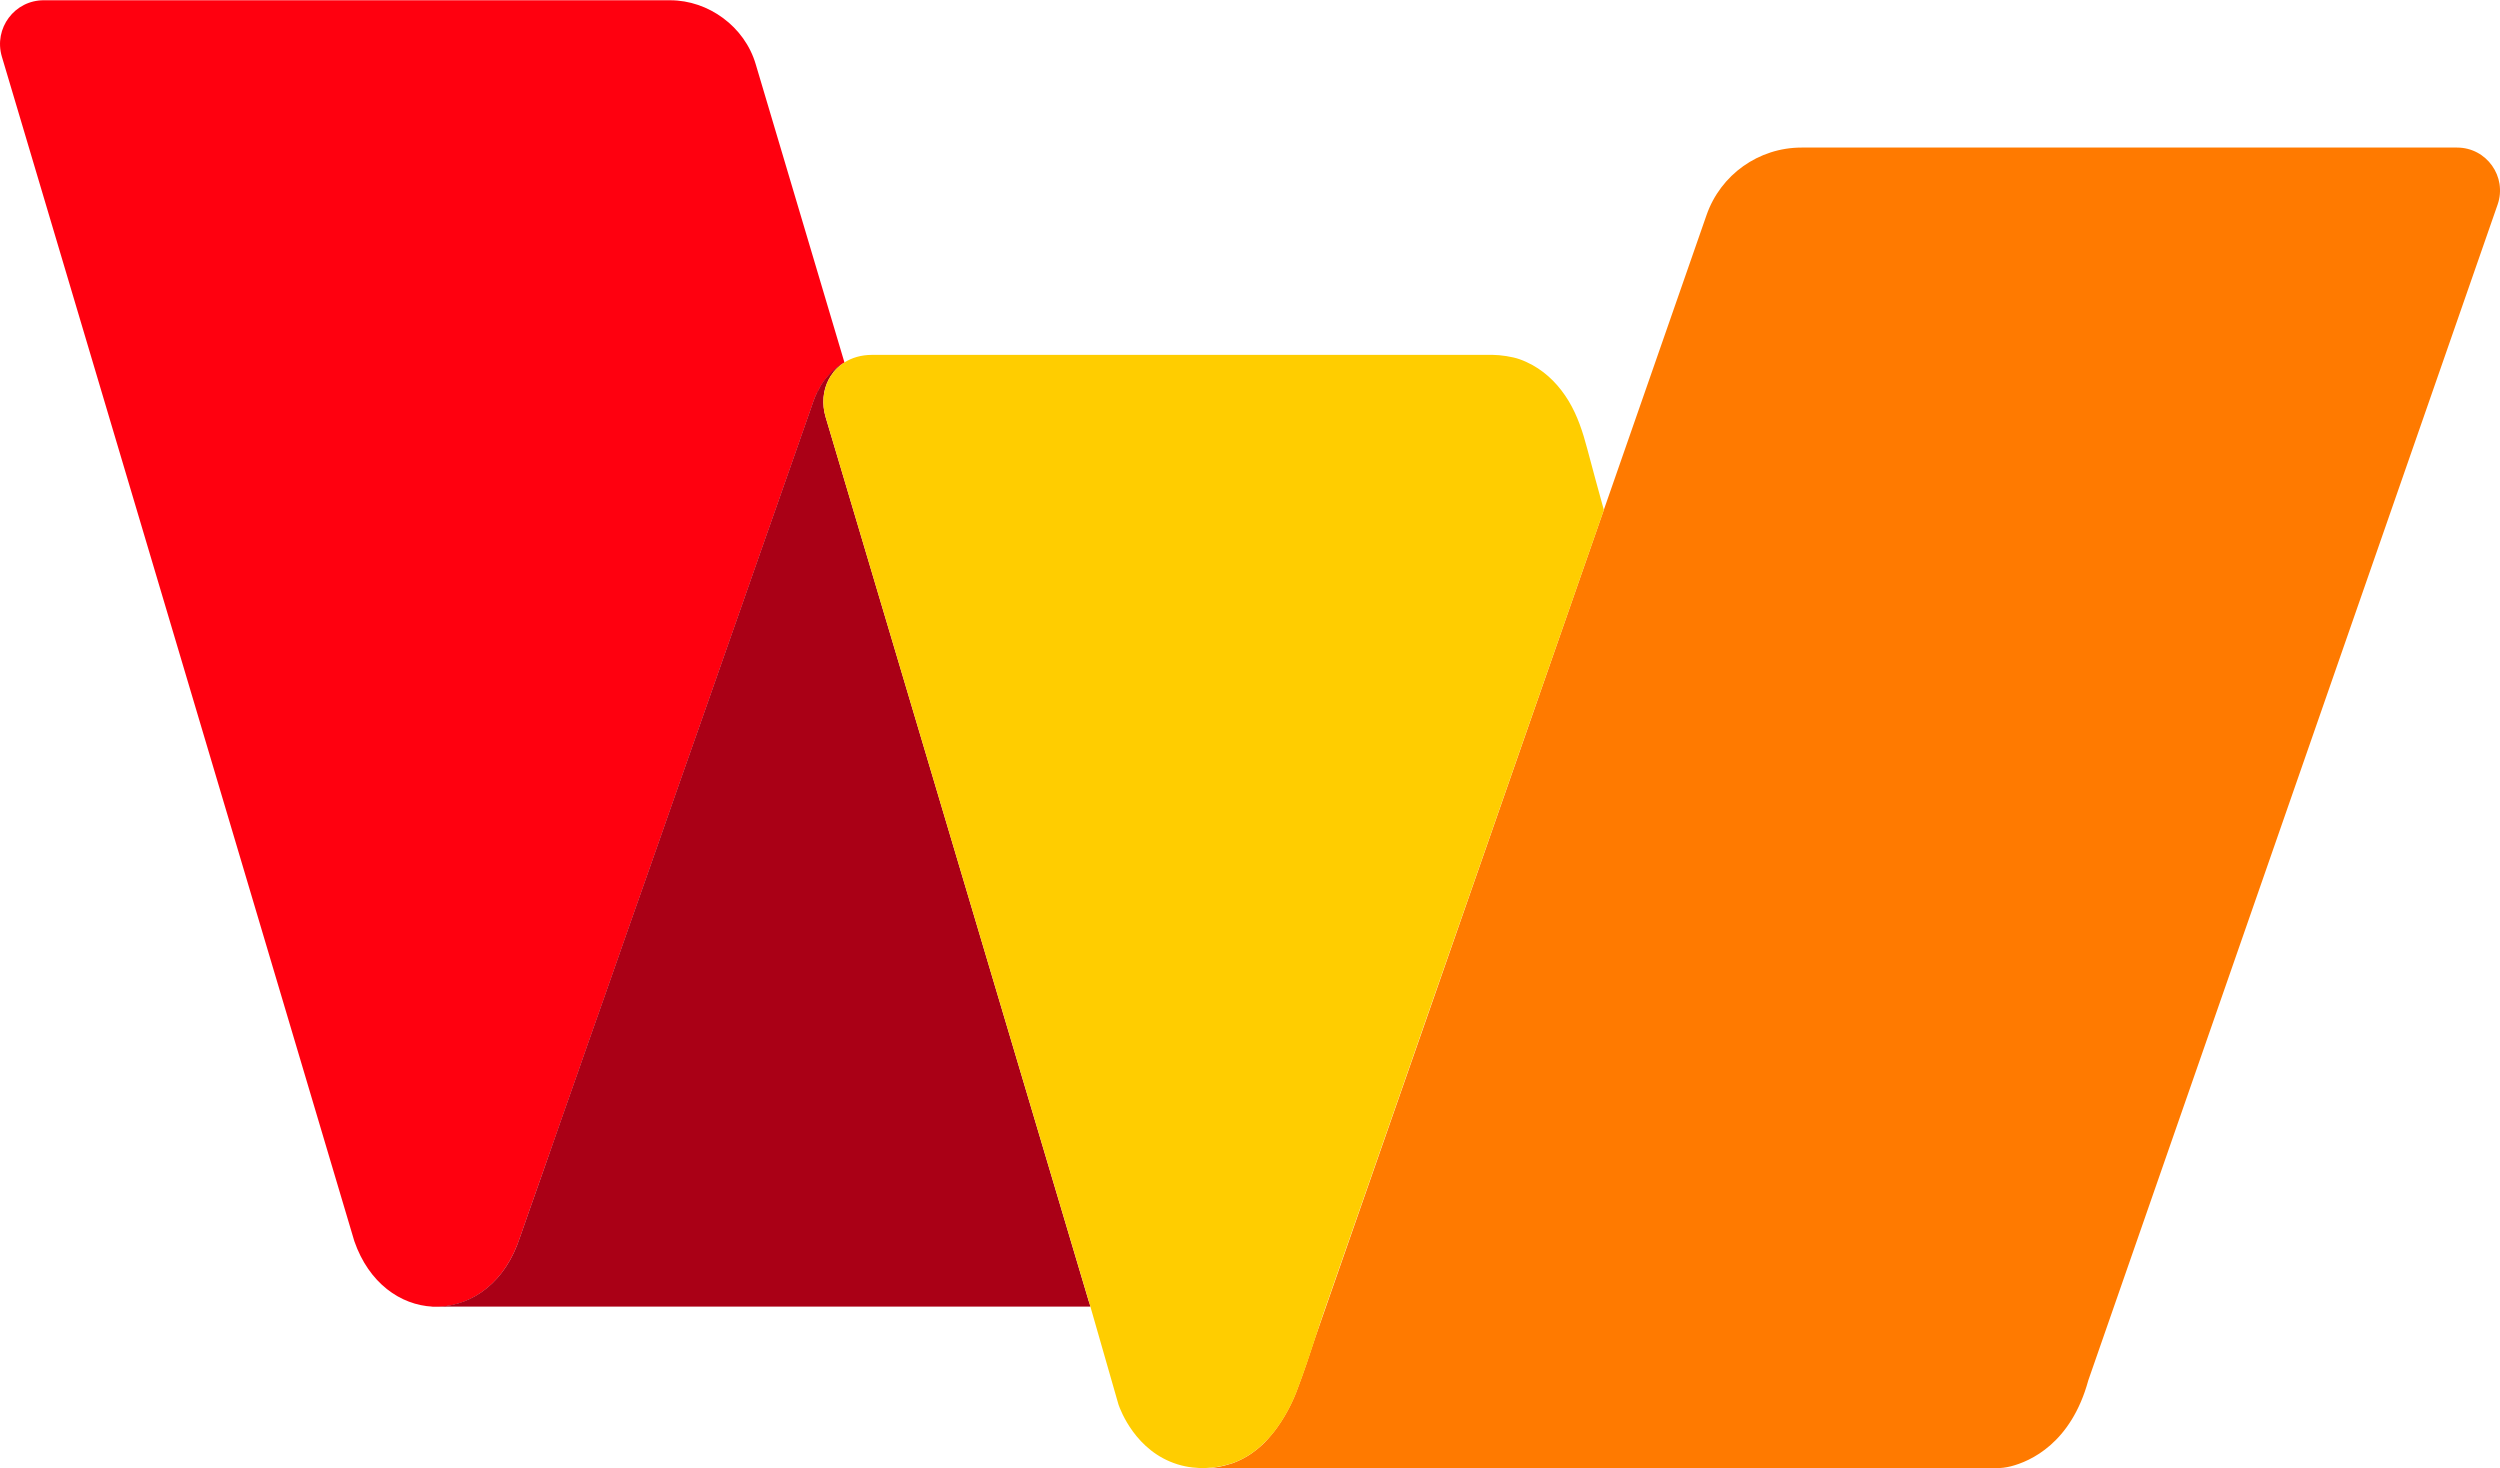 <?xml version="1.0" encoding="UTF-8"?><svg xmlns="http://www.w3.org/2000/svg" viewBox="0 0 376.61 221.17"><defs><style>.e{fill:#ffcd00;}.f{fill:#ff000f;}.g{fill:#ff7a00;}.h{fill:#aa0016;}</style></defs><g id="a"/><g id="b"><g id="c"><g id="d"><path class="g" d="M370.14,22.23h-98.75c-6.45,0-12.19,4.08-14.31,10.17-4.71,13.5-10.01,28.73-15.48,44.43h0c-.17,.49-.34,.98-.51,1.46l-.35,1.01c-17.07,48.99-35.56,102.04-42.59,122.13-.82,2.5-1.75,5.36-2.88,8.29-.2,.52-1.17,3-2.96,5.44-.3,.42-.61,.8-.91,1.15-.52,.62-1.18,1.35-2.14,2.1-.05,.04-.11,.08-.16,.12-.33,.26-.7,.52-1.13,.79-1.05,.64-1.95,.98-2.29,1.1-.05,.02-.1,.03-.15,.05,0,0-.02,0-.02,0-.03,0-.06,.02-.09,.03-.02,0-.04,.02-.07,.02-1.27,.42-2.43,.6-3.38,.65h118.69c.77,0,1.53-.09,2.27-.28,2.89-.74,9.06-3.42,11.66-12.95L376.25,30.82c1.46-4.2-1.66-8.59-6.11-8.59"/><path class="f" d="M77.92,187.55c.03-.07,.05-.14,.08-.22l.23-.64c.12-.35,.24-.7,.37-1.04,.16-.48,.33-.95,.5-1.43,.21-.6,.42-1.19,.62-1.79,.25-.71,.5-1.41,.75-2.12,.29-.81,.57-1.62,.86-2.44,.32-.91,.64-1.82,.96-2.73l1.06-3.01c.38-1.09,.76-2.18,1.14-3.26,.41-1.16,.82-2.33,1.23-3.5l1.3-3.7c.45-1.3,.91-2.59,1.36-3.89,.48-1.35,.95-2.7,1.43-4.06,.49-1.4,.98-2.8,1.48-4.2,.51-1.45,1.01-2.89,1.52-4.33,.52-1.48,1.04-2.96,1.55-4.43,.53-1.5,1.05-3.01,1.59-4.52,.54-1.52,1.07-3.05,1.61-4.57,.54-1.54,1.08-3.08,1.62-4.61,.54-1.54,1.08-3.09,1.62-4.63l1.62-4.62,1.62-4.6c.53-1.52,1.06-3.03,1.6-4.55,.52-1.5,1.05-2.99,1.57-4.48,.51-1.46,1.02-2.93,1.54-4.39,.5-1.43,1-2.86,1.5-4.28,.48-1.38,.97-2.77,1.46-4.15,.46-1.33,.93-2.66,1.4-4,.45-1.27,.89-2.55,1.34-3.82,.43-1.21,.85-2.42,1.27-3.62l1.2-3.41c.37-1.05,.74-2.11,1.11-3.17l1.02-2.9c.3-.88,.61-1.75,.92-2.62,.27-.77,.54-1.54,.81-2.32,.23-.66,.46-1.33,.7-1.99,.19-.55,.39-1.1,.58-1.65,.31-.89,.59-1.81,1.01-2.66l.04-.04h.02v-.03l.03-.02c.08-.16,.11-.3,.21-.46,.82-1.8,2.97-3.74,3.85-4.02l-13.37-44.94c-1.67-5.72-7.16-9.65-12.88-9.65H6.64C2.2,0-.98,4.27,.28,8.53L53.38,186.98c2.2,6.33,6.95,9.62,11.82,9.86h0c5.06,.22,10.22-2.87,12.71-9.29"/><path class="h" d="M164.03,196.09c-.22-.74-.44-1.48-.66-2.22-.11-.38-.22-.76-.34-1.14l-22.75-76.45-15.91-53.46c-.59-2-.39-3.99,.45-5.62,.2-.39,.44-.76,.72-1.11,.03-.04,.06-.09,.09-.13,.39-.46,.84-.88,1.36-1.23,.05-.04,.12-.07,.18-.11l.04-.02c-.88,.27-3.04,2.21-3.85,4.02-.09,.16-.18,.32-.26,.48-.01,.02-.02,.05-.04,.07-.42,.86-.7,1.77-1.01,2.66-.19,.55-.39,1.1-.58,1.65-.23,.66-.46,1.33-.7,1.99-.27,.77-.54,1.55-.81,2.32-.31,.88-.61,1.75-.92,2.62l-1.02,2.9c-.37,1.05-.74,2.11-1.11,3.17l-1.2,3.41c-.43,1.21-.85,2.41-1.27,3.62-.45,1.27-.89,2.54-1.34,3.82-.47,1.33-.94,2.66-1.4,4-.48,1.39-.97,2.77-1.46,4.15-.5,1.43-1,2.86-1.5,4.28-.51,1.46-1.03,2.93-1.54,4.39-.53,1.5-1.05,2.99-1.57,4.48-.54,1.52-1.07,3.04-1.6,4.55l-1.62,4.6-1.62,4.62c-.54,1.54-1.08,3.09-1.62,4.63-.54,1.54-1.08,3.07-1.62,4.61l-1.61,4.57c-.53,1.51-1.06,3.01-1.59,4.52-.52,1.48-1.04,2.95-1.55,4.43-.51,1.44-1.01,2.88-1.52,4.33-.49,1.4-.98,2.8-1.48,4.2-.47,1.36-.95,2.71-1.43,4.06-.45,1.3-.91,2.6-1.36,3.89l-1.3,3.7c-.41,1.16-.82,2.33-1.23,3.5-.38,1.09-.76,2.18-1.14,3.26l-1.05,3.01c-.32,.91-.64,1.82-.96,2.73-.29,.82-.57,1.63-.86,2.44-.25,.71-.5,1.42-.75,2.12-.21,.6-.42,1.19-.62,1.79-.17,.47-.34,.95-.5,1.43-.12,.35-.25,.7-.37,1.04l-.23,.64c-.03,.07-.05,.14-.08,.22-2.49,6.43-7.65,9.51-12.71,9.29h0c-.09,.01-.19,.02-.28,.02h99.34c-.07-.26-.15-.52-.23-.77"/><path class="e" d="M241.61,76.82c-.85-3.07-1.69-6.14-2.5-9.21-.67-2.53-1.46-4.98-2.82-7.23-1.34-2.21-3.15-4.12-5.42-5.38-.63-.35-1.29-.65-1.97-.89-1.07-.38-2.89-.65-4.03-.65h-93.51c-1.63,0-3.03,.43-4.16,1.14-.01,0-.02,.01-.03,.02-.06,.04-.12,.07-.18,.11-.52,.35-.96,.77-1.36,1.23-.04,.04-.06,.09-.09,.13-.28,.34-.52,.71-.72,1.11-.84,1.64-1.04,3.63-.45,5.62l15.91,53.46,22.76,76.45,1.14,3.82,4.32,15.06c.28,.8,2.57,7.02,8.88,8.98,3.1,.96,5.82,.49,7.21,.13,.21-.05,.47-.12,.77-.21,.02,0,.05-.02,.07-.02l.12-.04c.05-.02,.1-.04,.15-.05,.35-.12,1.24-.45,2.29-1.1,.43-.26,.8-.53,1.14-.79,.68-.53,1.18-1.03,1.56-1.41,.25-.25,.5-.52,.74-.8,.3-.35,.61-.73,.91-1.15,1.79-2.45,2.76-4.93,2.96-5.45,1.13-2.93,2.07-5.79,2.88-8.29,.45-1.37,.86-2.64,1.25-3.75l2.94-8.43c1.23-3.53,2.46-7.06,3.7-10.59,1.42-4.07,2.84-8.13,4.26-12.2,1.54-4.41,3.08-8.83,4.62-13.25,1.6-4.57,3.2-9.15,4.8-13.73l4.77-13.66,4.54-13.02c1.38-3.95,2.75-7.89,4.13-11.83,1.18-3.36,2.35-6.71,3.52-10.07,.9-2.58,1.8-5.16,2.7-7.75,.45-1.29,.9-2.57,1.35-3.86l.35-1.01c.17-.48,.34-.97,.51-1.46h0"/></g></g></g></svg>